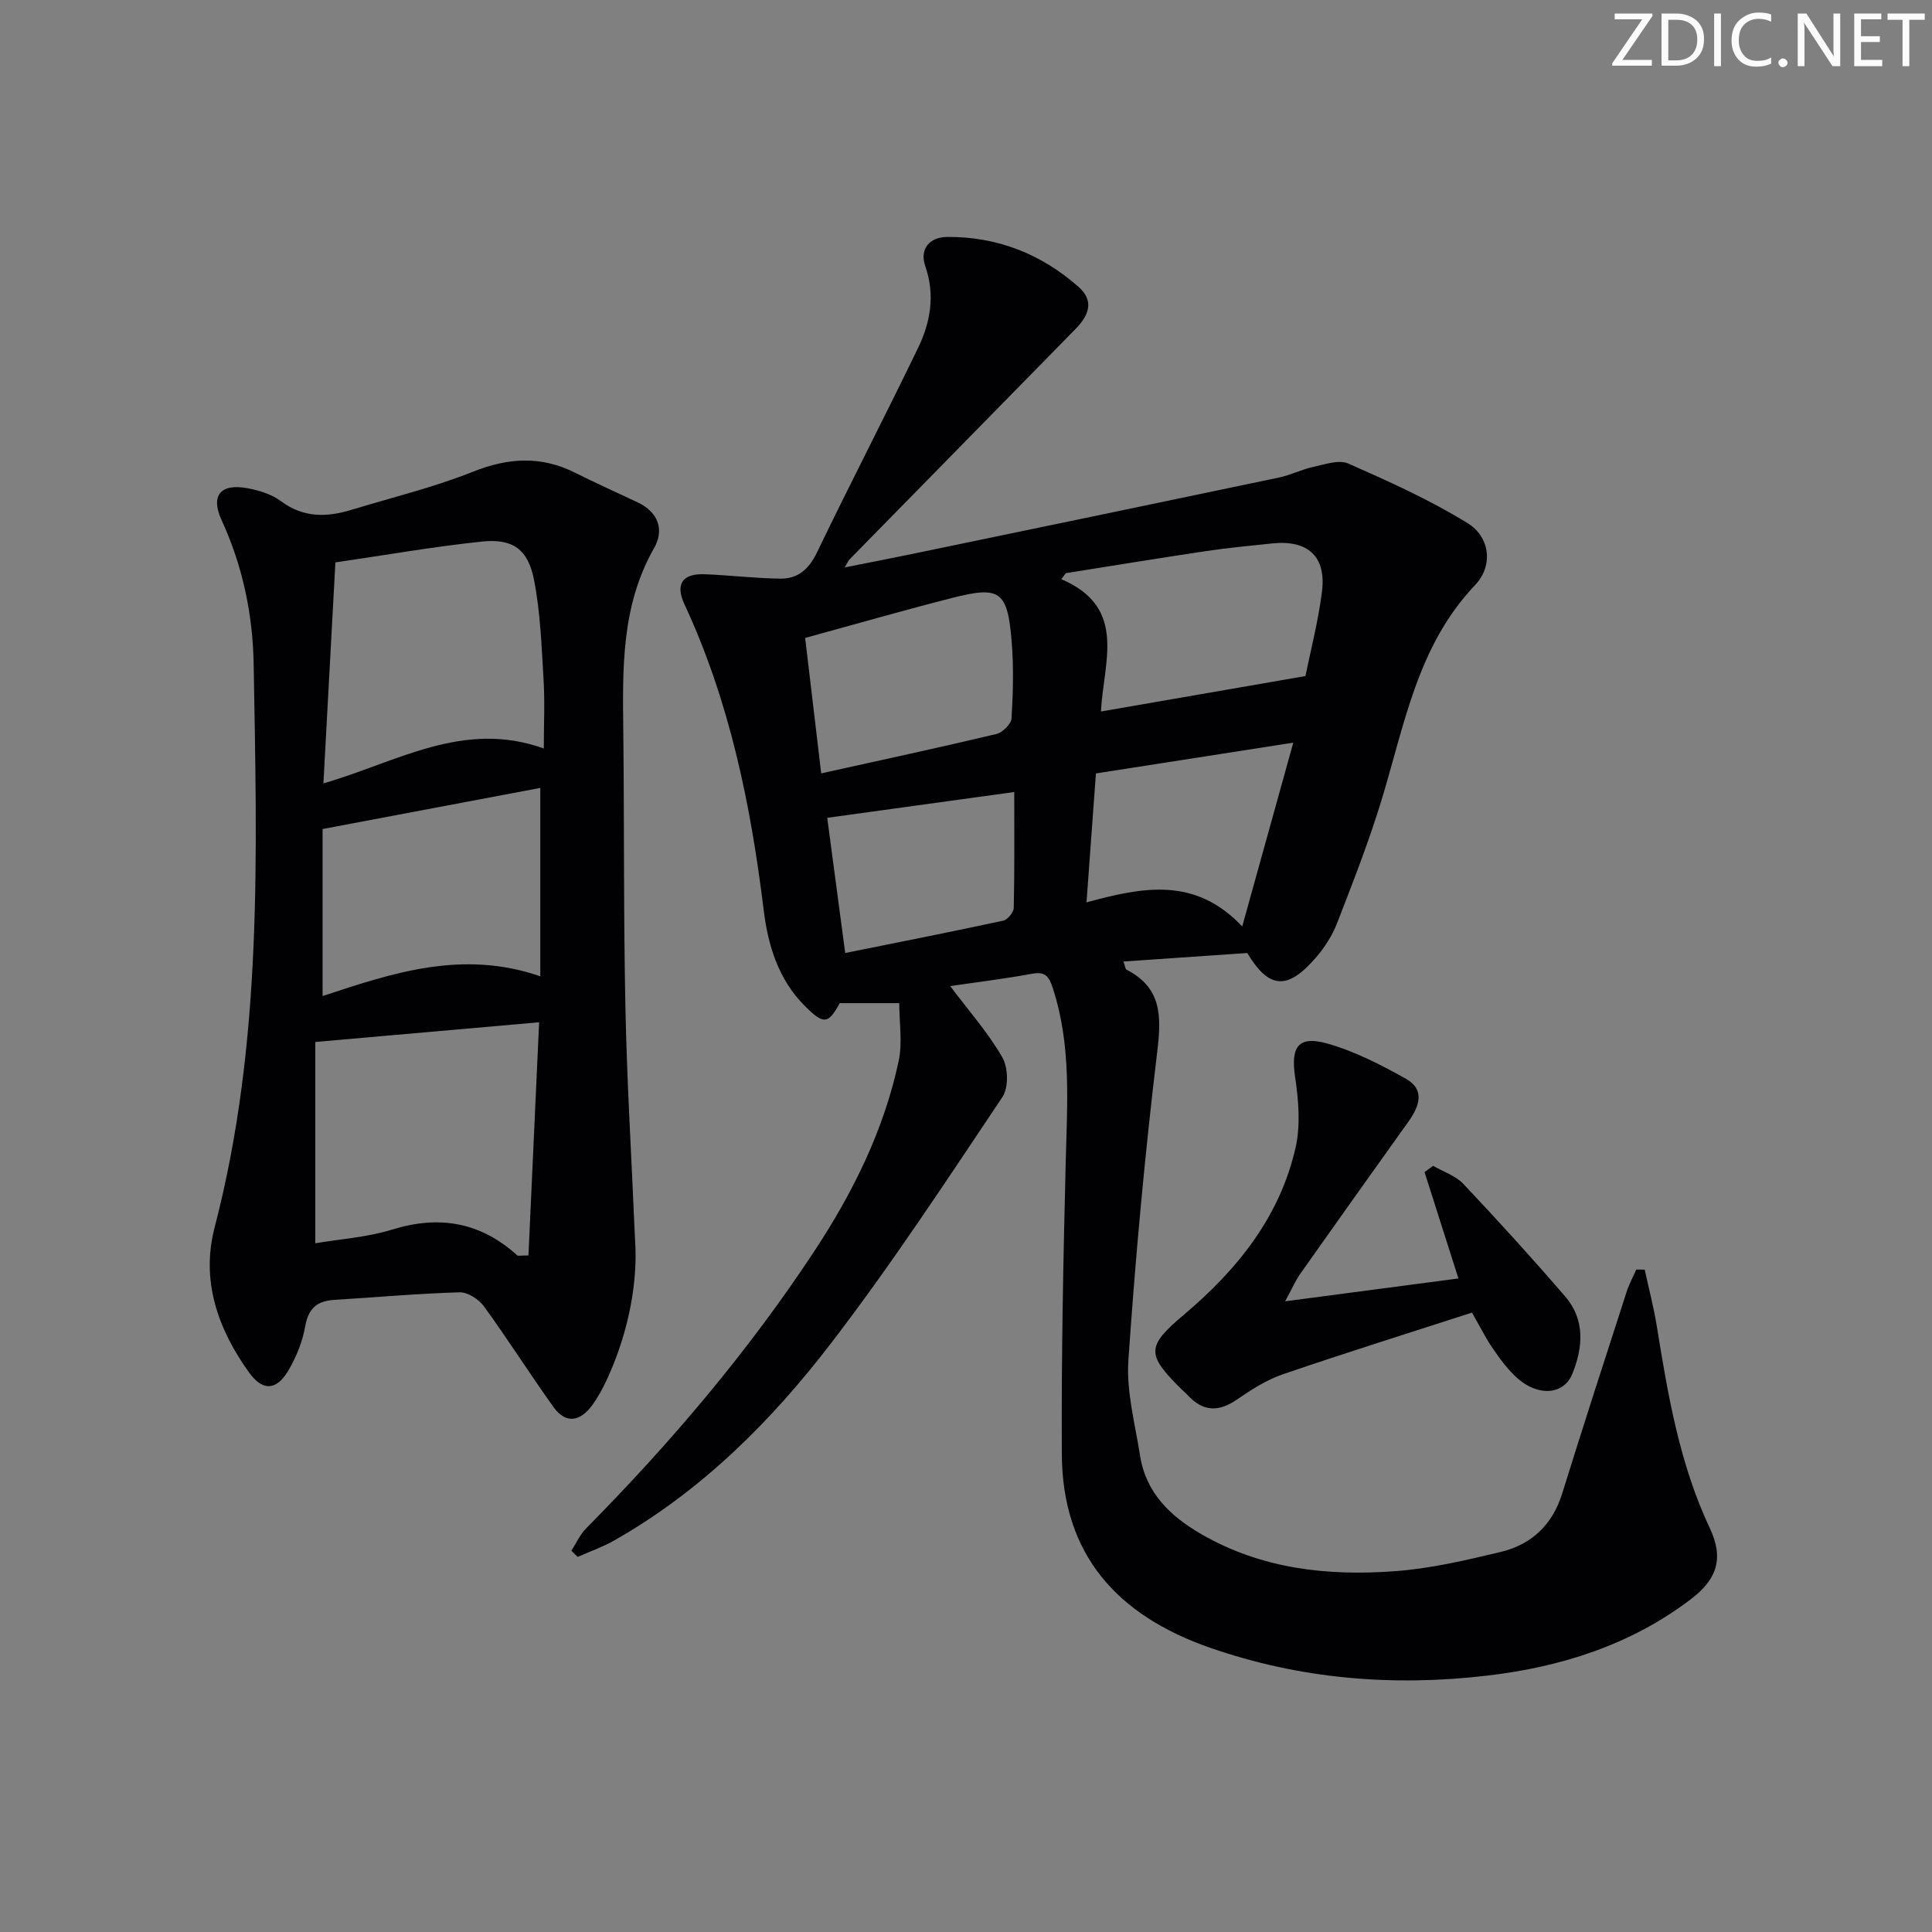 <svg enable-background="new 0 0 400 400" viewBox="0 0 400 400" xmlns="http://www.w3.org/2000/svg"><rect x="0" y="0" width="400" height="400" fill="#808080" stroke="none"/><g fill="#fafbfa"><path d="m342.2 3.2-6.3 9.2h6.1v1.2h-8.2v-.5l6.2-9.1h-5.7v-1.2h7.8v.4z"/><path d="m344 13.7v-10.9h3.1c1.6 0 3 .5 4.1 1.4 1.1 1 1.6 2.2 1.6 3.9s-.5 3-1.6 4-2.5 1.5-4.2 1.5h-3zm1.4-9.6v8.4h1.6c1.4 0 2.5-.4 3.2-1.1.8-.8 1.2-1.8 1.2-3.2s-.4-2.4-1.2-3.1-1.8-1-3.1-1z"/><path d="m356.3 2.8v10.9h-1.4v-10.9z"/><path d="m366.6 13.2c-.8.4-1.8.6-3 .6-1.6 0-2.8-.5-3.7-1.5s-1.4-2.3-1.4-3.9c0-1.7.5-3.2 1.6-4.2s2.4-1.6 4-1.6c1 0 1.9.1 2.6.4v1.5c-.8-.4-1.6-.6-2.6-.6-1.2 0-2.2.4-3 1.2s-1.1 1.9-1.1 3.3c0 1.3.4 2.3 1.1 3.1s1.6 1.1 2.8 1.1c1.1 0 2-.2 2.8-.7v1.3z"/><path d="m368.2 13c0-.3.1-.5.3-.6.2-.2.4-.3.6-.3.3 0 .5.1.7.3s.3.4.3.6-.1.5-.3.6c-.2.2-.4.3-.7.3s-.5-.1-.6-.3c-.2-.2-.3-.4-.3-.6z"/><path d="m381.1 13.7h-1.7l-5.5-8.4c-.2-.2-.3-.5-.4-.7 0 .2.1.8.1 1.5v7.6h-1.4v-10.9h1.8l5.3 8.3c.3.4.4.6.4.8 0-.3-.1-.8-.1-1.6v-7.5h1.4v10.9z"/><path d="m389.7 13.7h-5.8v-10.9h5.6v1.2h-4.2v3.5h3.9v1.2h-3.9v3.7h4.4z"/><path d="m398.4 4.1h-3.1v9.6h-1.4v-9.6h-3.1v-1.3h7.7v1.3z"/></g><path d="m340.52 262.87c.85 3.91 1.87 7.79 2.51 11.73 2.3 14.28 4.71 28.49 10.96 41.77 2.97 6.31 1.51 10.62-4.01 14.8-12.43 9.42-26.8 13.95-41.99 15.74-19.51 2.3-38.73.76-57.48-5.77-19.17-6.67-30.56-19.22-30.67-40.07-.11-20.1.3-40.21.8-60.31.3-12.15 1.22-24.25-2.65-36.12-.85-2.6-1.61-3.54-4.42-3.02-5.61 1.04-11.29 1.72-16.84 2.54 3.89 5.18 7.86 9.66 10.79 14.75 1.22 2.11 1.33 6.26.03 8.2-11.47 17.13-22.79 34.42-35.32 50.77-12.48 16.3-26.99 30.82-45.14 41.1-2.37 1.34-4.98 2.25-7.49 3.37-.44-.43-.87-.86-1.31-1.28 1-1.55 1.77-3.32 3.04-4.61 17.48-17.69 33.52-36.56 47.23-57.36 8.02-12.16 14.43-25.08 17.49-39.38.83-3.85.13-8.04.13-12.03-4.65 0-8.39 0-12.32 0-2.4 4.37-3.32 4.5-7.23.58-5.46-5.46-7.61-12.47-8.51-19.8-2.68-21.86-7.05-43.23-16.41-63.36-1.96-4.21-.39-6.39 4.18-6.22 5.25.2 10.48.86 15.72.91 3.56.03 5.85-1.93 7.51-5.37 6.84-14.21 14.11-28.21 20.96-42.41 2.57-5.32 3.56-10.95 1.49-16.92-1.25-3.61.96-6.01 4.47-6.04 10.39-.1 19.56 3.51 27.31 10.38 3.28 2.9 2.02 5.93-.64 8.64-15.61 15.91-31.22 31.82-46.82 47.74-.21.21-.32.52-1.01 1.66 4.76-.95 8.86-1.73 12.95-2.58 25.66-5.32 51.32-10.64 76.96-16.03 2.42-.51 4.69-1.68 7.1-2.2 2.4-.52 5.31-1.56 7.26-.7 8.43 3.72 16.92 7.54 24.74 12.37 4.59 2.84 5.32 8.79 1.53 12.77-12.03 12.64-14.64 29.06-19.44 44.71-2.62 8.55-5.89 16.91-9.13 25.26-1 2.58-2.59 5.08-4.41 7.18-5.94 6.87-9.75 6.46-14.21-.95-8.54.59-16.93 1.16-25.63 1.76.33.9.36 1.54.64 1.69 7.28 3.74 7.24 9.61 6.36 16.92-2.56 21.26-4.52 42.6-5.98 63.96-.44 6.48 1.39 13.15 2.41 19.69 1.2 7.73 6.25 12.58 12.71 16.31 12.46 7.2 26.12 8.69 40.04 7.66 7.38-.54 14.72-2.26 21.94-3.99 6.37-1.53 10.7-5.61 12.72-12.11 4.33-13.94 8.84-27.83 13.33-41.73.51-1.59 1.33-3.09 2.01-4.63zm-119.85-144.2c-.31.41-.62.83-.94 1.24 13.79 5.88 8.71 17.2 8.21 27.4 14.31-2.48 27.92-4.84 42.34-7.34 1.02-5.05 2.61-11.16 3.41-17.38.95-7.36-2.86-10.85-10.3-10.08-4.62.48-9.24.92-13.83 1.61-9.64 1.44-19.26 3.02-28.89 4.55zm-50.65 41.45c12.75-2.83 24.54-5.36 36.27-8.15 1.28-.31 3.07-2.07 3.14-3.25.32-5.3.46-10.65.02-15.94-.86-10.45-2.39-11.52-12.38-8.97-9.86 2.52-19.65 5.33-30.37 8.27 1.04 8.73 2.13 18.01 3.32 28.04zm87.17 31.69c3.64-13.08 6.97-25.07 10.57-38.05-14.33 2.23-27.34 4.26-40.86 6.37-.65 8.92-1.28 17.53-1.95 26.69 11.63-3.14 22.42-5.39 32.24 4.99zm-82.2 5.5c11-2.22 21.88-4.36 32.72-6.7.91-.2 2.16-1.73 2.18-2.66.17-7.96.1-15.93.1-23.97-13.26 1.83-25.96 3.58-38.72 5.34 1.14 8.52 2.36 17.7 3.72 27.99z" fill="#010104"/><path d="m131.48 256.71c.6 8.25-1.16 18.65-5.66 28.54-.89 1.96-1.92 3.91-3.18 5.64-2.41 3.32-5.41 4.1-8.04.43-4.93-6.88-9.45-14.05-14.43-20.89-1.06-1.46-3.37-2.92-5.05-2.87-8.63.25-17.23 1.04-25.85 1.56-3.57.21-5.42 1.7-6.08 5.47-.55 3.18-1.85 6.39-3.5 9.18-2.47 4.17-5.33 4.28-8.13.38-6.46-9-10-19.01-7.12-30.05 10-38.35 8.74-77.44 8.08-116.49-.17-10.36-2.26-20.39-6.64-29.92-2.35-5.1-.21-7.65 5.35-6.61 2.41.45 5 1.24 6.92 2.67 4.64 3.47 9.48 3.37 14.6 1.81 8.4-2.56 17-4.64 25.13-7.88 7.3-2.91 14.06-3.35 21.09.15 4.3 2.14 8.68 4.12 13.03 6.17 4.3 2.03 5.59 5.68 3.42 9.48-6.89 12.08-6.51 25.18-6.37 38.35.21 18.99.04 37.98.44 56.96.31 15.11 1.23 30.23 1.99 47.92zm-66.2-40.98v41.68c5.21-.89 10.74-1.24 15.88-2.83 9.81-3.05 18.33-1.54 25.93 5.33.17.15.6.02 2.32.02.72-15.83 1.45-31.74 2.21-48.28-15.61 1.37-30.48 2.68-46.34 4.08zm1.68-53.54c15.21-4.39 28.98-13.22 45.63-7.22 0-5.08.23-9.69-.05-14.28-.42-6.92-.65-13.93-1.99-20.7-1.24-6.29-4.43-8.52-10.71-7.87-10.14 1.06-20.21 2.84-30.4 4.32-.83 15.29-1.64 30.26-2.48 45.75zm44.9.94c-14.83 2.8-29.6 5.59-45.07 8.51v34.58c14.36-4.73 28.88-9.68 45.07-4.09 0-13.19 0-25.76 0-39z" fill="#010104"/><path d="m266.08 269.42c12.7-1.68 24.11-3.18 35.87-4.73-2.39-7.52-4.7-14.76-7.01-22.01.59-.44 1.18-.87 1.77-1.31 2.11 1.23 4.66 2.04 6.27 3.75 7.19 7.62 14.25 15.38 21.09 23.32 4.15 4.82 3.68 10.55 1.46 16.01-1.76 4.34-7.06 4.73-11.36.9-1.96-1.74-3.57-3.94-5.07-6.12-1.5-2.16-2.67-4.55-4.34-7.47-13.04 4.22-26.14 8.31-39.12 12.76-3.39 1.16-6.57 3.19-9.56 5.25-3.77 2.6-7 2.5-10.12-.85-.45-.49-.97-.92-1.44-1.39-7.19-7.12-7.17-8.79.57-15.31 11.05-9.32 19.87-20.24 23.14-34.59 1.06-4.65.62-9.84-.09-14.64-.93-6.22.59-8.66 6.69-6.93 5.65 1.6 11.05 4.38 16.21 7.27 4.11 2.3 2.8 5.77.52 8.95-7.45 10.42-14.88 20.85-22.26 31.31-1.02 1.41-1.71 3.05-3.22 5.83z" fill="#010104"/></svg>